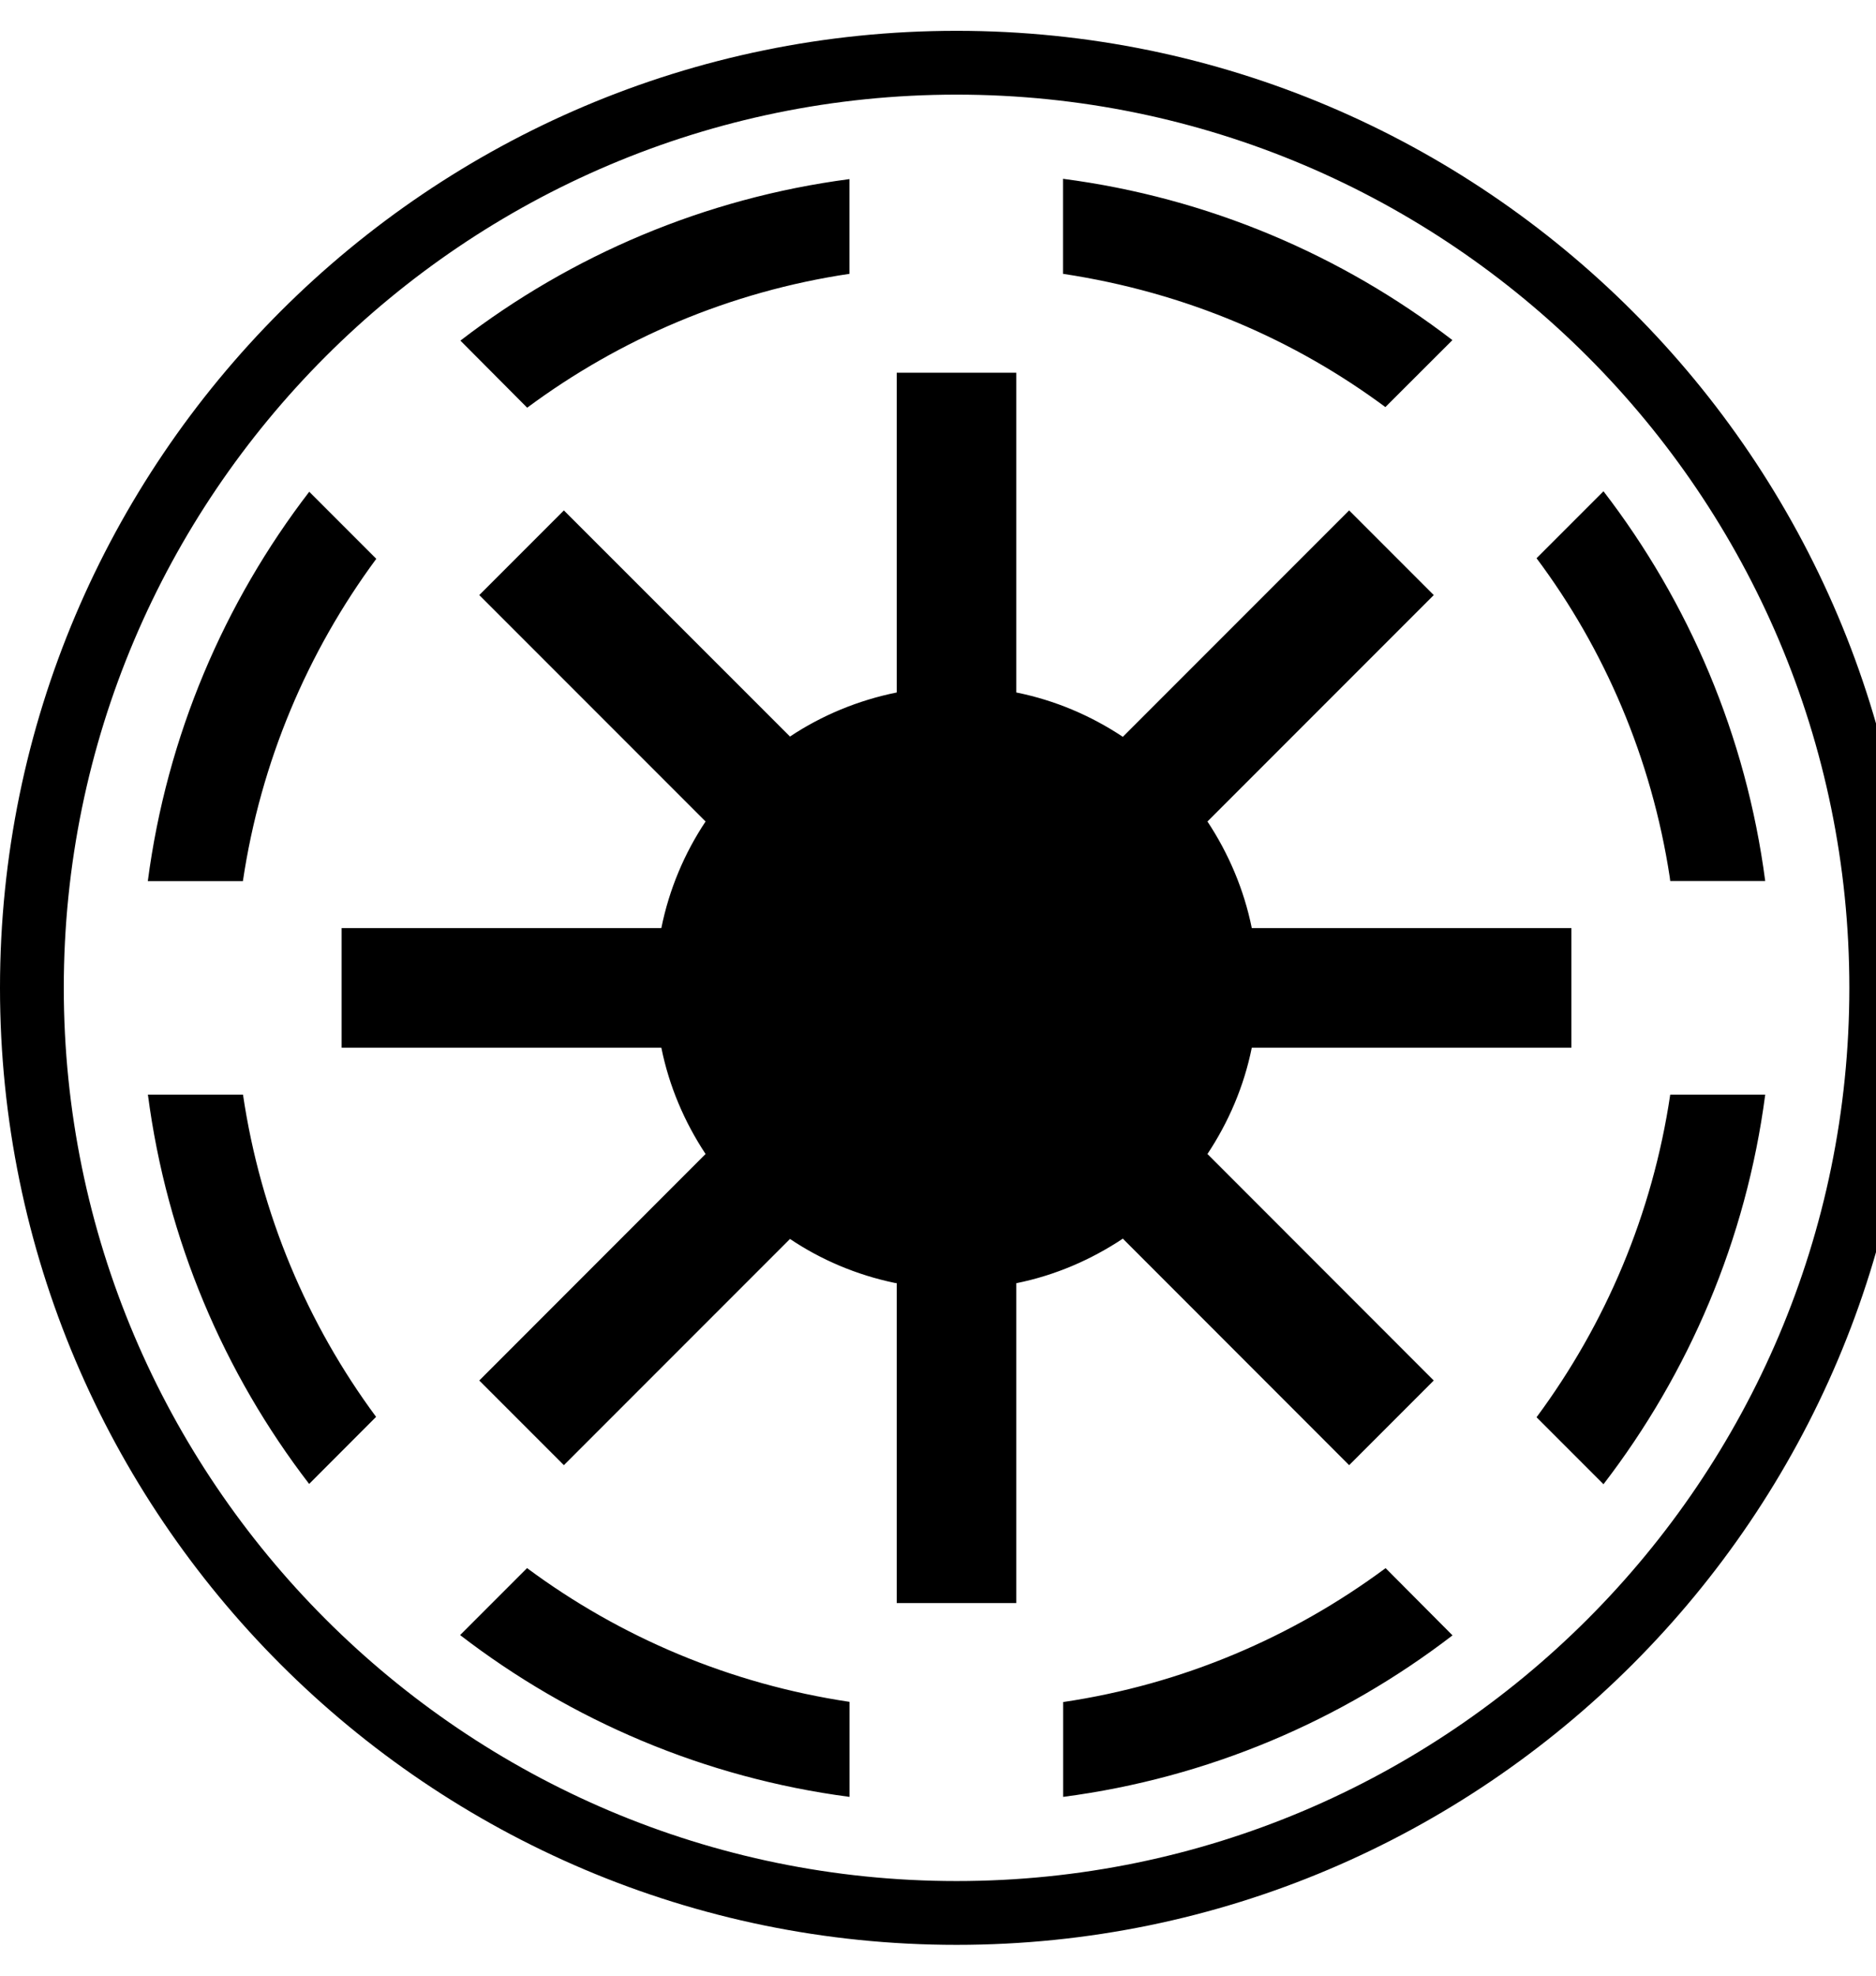 <!-- Generated by IcoMoon.io -->
<svg version="1.1" xmlns="http://www.w3.org/2000/svg" width="19" height="20" viewBox="0 0 19 20">
<title>galactic-republic</title>
<path d="M9.688 19.688c-5.342 0-9.688-4.346-9.688-9.688s4.346-9.688 9.688-9.688 9.688 4.346 9.688 9.688-4.346 9.688-9.688 9.688zM9.688 0.958c-4.986 0-9.042 4.056-9.042 9.042s4.056 9.042 9.042 9.042 9.042-4.056 9.042-9.042-4.056-9.042-9.042-9.042zM10.766 1.81v0.962c1.244 0.188 2.35 0.666 3.284 1.363l-0.019-0.014 0.679-0.678c-1.123-0.862-2.473-1.441-3.944-1.633zM8.604 1.813c-1.47 0.193-2.819 0.773-3.941 1.635l0.675 0.678h0.003c0.94-0.697 2.053-1.174 3.262-1.354v-0.959zM9.082 3.773v3.237c-0.392 0.079-0.759 0.232-1.081 0.446l-2.29-2.289-0.857 0.857 2.292 2.292c-0.214 0.321-0.369 0.687-0.448 1.079h-3.238v1.211h3.238c0.079 0.391 0.235 0.754 0.448 1.076l-2.292 2.293 0.857 0.857 2.29-2.29c0.309 0.208 0.671 0.364 1.061 0.445l0.020 0.003v3.238h1.211v-3.238c0.393-0.079 0.757-0.237 1.079-0.451l2.292 2.293 0.857-0.857-2.292-2.293c0.213-0.321 0.37-0.684 0.449-1.076h3.237v-1.211h-3.237c-0.079-0.391-0.236-0.757-0.449-1.079l2.292-2.292-0.857-0.857-2.292 2.292c-0.322-0.214-0.686-0.37-1.079-0.449v-3.237h-1.211zM16.24 4.973l-0.678 0.678c0.685 0.915 1.165 2.023 1.349 3.228l0.005 0.040h0.962c-0.193-1.472-0.775-2.824-1.638-3.946zM3.132 4.978c-0.862 1.122-1.442 2.471-1.635 3.942h0.963c0.18-1.209 0.655-2.322 1.351-3.263l-0.679-0.679zM1.498 11.081c0.192 1.47 0.771 2.82 1.633 3.941l0.678-0.679c-0.696-0.94-1.169-2.054-1.348-3.262h-0.963zM16.916 11.081c-0.18 1.211-0.656 2.324-1.354 3.266l0.678 0.678c0.863-1.123 1.445-2.472 1.638-3.944h-0.962zM5.338 15.874l-0.678 0.678c1.122 0.863 2.473 1.445 3.944 1.638v-0.962c-1.211-0.181-2.325-0.656-3.266-1.354zM14.031 15.876c-0.941 0.697-2.054 1.175-3.264 1.354v0.96c1.471-0.192 2.821-0.773 3.944-1.635l-0.676-0.679h-0.003z"></path>
</svg>
